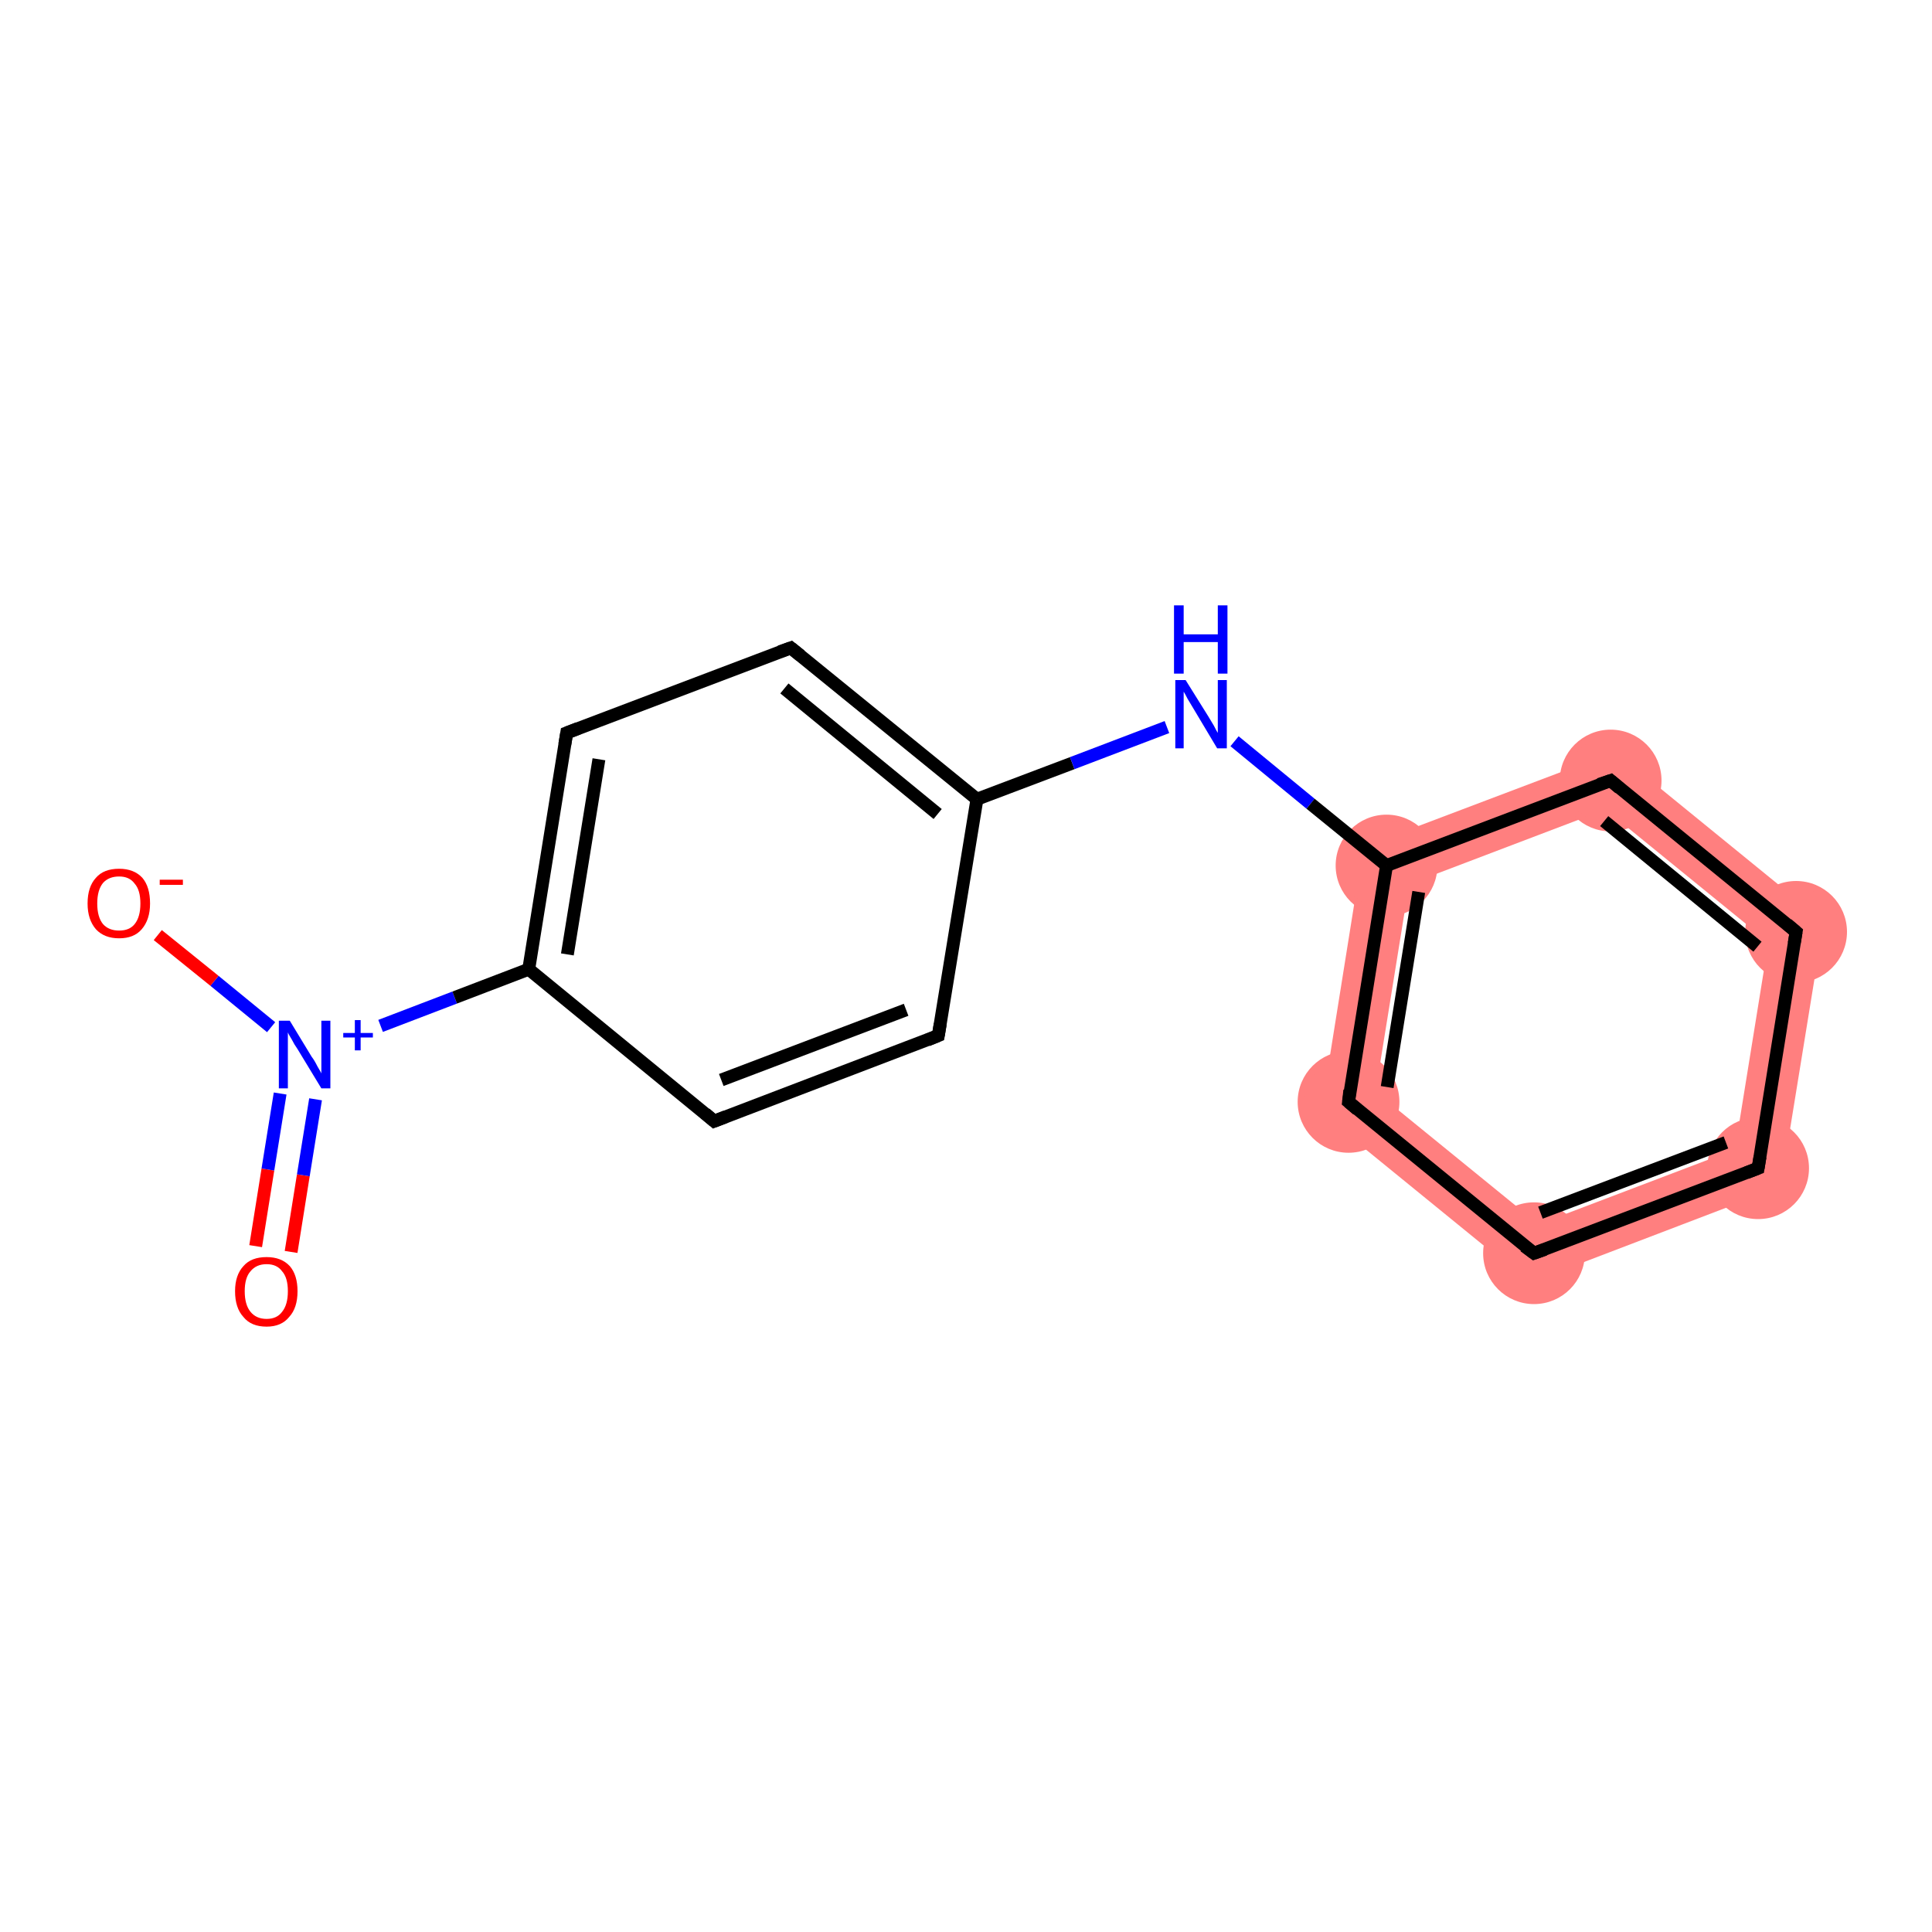 <?xml version='1.0' encoding='iso-8859-1'?>
<svg version='1.1' baseProfile='full'
              xmlns='http://www.w3.org/2000/svg'
                      xmlns:rdkit='http://www.rdkit.org/xml'
                      xmlns:xlink='http://www.w3.org/1999/xlink'
                  xml:space='preserve'
width='300px' height='300px' viewBox='0 0 300 300'>
<!-- END OF HEADER -->
<rect style='opacity:1.0;fill:#FFFFFF;stroke:none' width='300.0' height='300.0' x='0.0' y='0.0'> </rect>
<path class='bond-8 atom-8 atom-9' d='M 211.7,131.5 L 218.8,137.3 L 213.6,169.5 L 205.1,172.8 Z' style='fill:#FF7F7F;fill-rule:evenodd;fill-opacity:1;stroke:#FF7F7F;stroke-width:0.0px;stroke-linecap:butt;stroke-linejoin:miter;stroke-opacity:1;' />
<path class='bond-16 atom-8 atom-13' d='M 250.8,116.7 L 249.3,125.7 L 218.8,137.3 L 211.7,131.5 Z' style='fill:#FF7F7F;fill-rule:evenodd;fill-opacity:1;stroke:#FF7F7F;stroke-width:0.0px;stroke-linecap:butt;stroke-linejoin:miter;stroke-opacity:1;' />
<path class='bond-9 atom-9 atom-10' d='M 213.6,169.5 L 238.9,190.1 L 237.5,199.2 L 205.1,172.8 Z' style='fill:#FF7F7F;fill-rule:evenodd;fill-opacity:1;stroke:#FF7F7F;stroke-width:0.0px;stroke-linecap:butt;stroke-linejoin:miter;stroke-opacity:1;' />
<path class='bond-10 atom-10 atom-11' d='M 269.4,178.5 L 276.5,184.3 L 237.5,199.2 L 238.9,190.1 Z' style='fill:#FF7F7F;fill-rule:evenodd;fill-opacity:1;stroke:#FF7F7F;stroke-width:0.0px;stroke-linecap:butt;stroke-linejoin:miter;stroke-opacity:1;' />
<path class='bond-11 atom-11 atom-12' d='M 283.2,143.1 L 276.5,184.3 L 269.4,178.5 L 274.6,146.3 Z' style='fill:#FF7F7F;fill-rule:evenodd;fill-opacity:1;stroke:#FF7F7F;stroke-width:0.0px;stroke-linecap:butt;stroke-linejoin:miter;stroke-opacity:1;' />
<path class='bond-12 atom-12 atom-13' d='M 250.8,116.7 L 283.2,143.1 L 274.6,146.3 L 249.3,125.7 Z' style='fill:#FF7F7F;fill-rule:evenodd;fill-opacity:1;stroke:#FF7F7F;stroke-width:0.0px;stroke-linecap:butt;stroke-linejoin:miter;stroke-opacity:1;' />
<ellipse cx='215.3' cy='134.4' rx='7.4' ry='7.4' class='atom-8'  style='fill:#FF7F7F;fill-rule:evenodd;stroke:#FF7F7F;stroke-width:1.0px;stroke-linecap:butt;stroke-linejoin:miter;stroke-opacity:1' />
<ellipse cx='209.4' cy='171.1' rx='7.4' ry='7.4' class='atom-9'  style='fill:#FF7F7F;fill-rule:evenodd;stroke:#FF7F7F;stroke-width:1.0px;stroke-linecap:butt;stroke-linejoin:miter;stroke-opacity:1' />
<ellipse cx='238.2' cy='194.6' rx='7.4' ry='7.4' class='atom-10'  style='fill:#FF7F7F;fill-rule:evenodd;stroke:#FF7F7F;stroke-width:1.0px;stroke-linecap:butt;stroke-linejoin:miter;stroke-opacity:1' />
<ellipse cx='273.0' cy='181.4' rx='7.4' ry='7.4' class='atom-11'  style='fill:#FF7F7F;fill-rule:evenodd;stroke:#FF7F7F;stroke-width:1.0px;stroke-linecap:butt;stroke-linejoin:miter;stroke-opacity:1' />
<ellipse cx='278.9' cy='144.7' rx='7.4' ry='7.4' class='atom-12'  style='fill:#FF7F7F;fill-rule:evenodd;stroke:#FF7F7F;stroke-width:1.0px;stroke-linecap:butt;stroke-linejoin:miter;stroke-opacity:1' />
<ellipse cx='250.1' cy='121.2' rx='7.4' ry='7.4' class='atom-13'  style='fill:#FF7F7F;fill-rule:evenodd;stroke:#FF7F7F;stroke-width:1.0px;stroke-linecap:butt;stroke-linejoin:miter;stroke-opacity:1' />
<path class='bond-0 atom-0 atom-1' d='M 39.7,193.5 L 41.6,181.6' style='fill:none;fill-rule:evenodd;stroke:#FF0000;stroke-width:2.0px;stroke-linecap:butt;stroke-linejoin:miter;stroke-opacity:1' />
<path class='bond-0 atom-0 atom-1' d='M 41.6,181.6 L 43.5,169.8' style='fill:none;fill-rule:evenodd;stroke:#0000FF;stroke-width:2.0px;stroke-linecap:butt;stroke-linejoin:miter;stroke-opacity:1' />
<path class='bond-0 atom-0 atom-1' d='M 45.2,194.4 L 47.1,182.5' style='fill:none;fill-rule:evenodd;stroke:#FF0000;stroke-width:2.0px;stroke-linecap:butt;stroke-linejoin:miter;stroke-opacity:1' />
<path class='bond-0 atom-0 atom-1' d='M 47.1,182.5 L 49.0,170.7' style='fill:none;fill-rule:evenodd;stroke:#0000FF;stroke-width:2.0px;stroke-linecap:butt;stroke-linejoin:miter;stroke-opacity:1' />
<path class='bond-1 atom-1 atom-2' d='M 42.1,159.5 L 33.3,152.3' style='fill:none;fill-rule:evenodd;stroke:#0000FF;stroke-width:2.0px;stroke-linecap:butt;stroke-linejoin:miter;stroke-opacity:1' />
<path class='bond-1 atom-1 atom-2' d='M 33.3,152.3 L 24.5,145.2' style='fill:none;fill-rule:evenodd;stroke:#FF0000;stroke-width:2.0px;stroke-linecap:butt;stroke-linejoin:miter;stroke-opacity:1' />
<path class='bond-2 atom-1 atom-3' d='M 59.1,159.3 L 70.6,154.9' style='fill:none;fill-rule:evenodd;stroke:#0000FF;stroke-width:2.0px;stroke-linecap:butt;stroke-linejoin:miter;stroke-opacity:1' />
<path class='bond-2 atom-1 atom-3' d='M 70.6,154.9 L 82.1,150.5' style='fill:none;fill-rule:evenodd;stroke:#000000;stroke-width:2.0px;stroke-linecap:butt;stroke-linejoin:miter;stroke-opacity:1' />
<path class='bond-3 atom-3 atom-4' d='M 82.1,150.5 L 88.0,113.8' style='fill:none;fill-rule:evenodd;stroke:#000000;stroke-width:2.0px;stroke-linecap:butt;stroke-linejoin:miter;stroke-opacity:1' />
<path class='bond-3 atom-3 atom-4' d='M 88.1,148.2 L 93.0,117.9' style='fill:none;fill-rule:evenodd;stroke:#000000;stroke-width:2.0px;stroke-linecap:butt;stroke-linejoin:miter;stroke-opacity:1' />
<path class='bond-4 atom-4 atom-5' d='M 88.0,113.8 L 122.8,100.6' style='fill:none;fill-rule:evenodd;stroke:#000000;stroke-width:2.0px;stroke-linecap:butt;stroke-linejoin:miter;stroke-opacity:1' />
<path class='bond-5 atom-5 atom-6' d='M 122.8,100.6 L 151.7,124.1' style='fill:none;fill-rule:evenodd;stroke:#000000;stroke-width:2.0px;stroke-linecap:butt;stroke-linejoin:miter;stroke-opacity:1' />
<path class='bond-5 atom-5 atom-6' d='M 121.8,106.9 L 145.6,126.4' style='fill:none;fill-rule:evenodd;stroke:#000000;stroke-width:2.0px;stroke-linecap:butt;stroke-linejoin:miter;stroke-opacity:1' />
<path class='bond-6 atom-6 atom-7' d='M 151.7,124.1 L 166.5,118.5' style='fill:none;fill-rule:evenodd;stroke:#000000;stroke-width:2.0px;stroke-linecap:butt;stroke-linejoin:miter;stroke-opacity:1' />
<path class='bond-6 atom-6 atom-7' d='M 166.5,118.5 L 181.2,112.9' style='fill:none;fill-rule:evenodd;stroke:#0000FF;stroke-width:2.0px;stroke-linecap:butt;stroke-linejoin:miter;stroke-opacity:1' />
<path class='bond-7 atom-7 atom-8' d='M 191.7,115.1 L 203.5,124.8' style='fill:none;fill-rule:evenodd;stroke:#0000FF;stroke-width:2.0px;stroke-linecap:butt;stroke-linejoin:miter;stroke-opacity:1' />
<path class='bond-7 atom-7 atom-8' d='M 203.5,124.8 L 215.3,134.4' style='fill:none;fill-rule:evenodd;stroke:#000000;stroke-width:2.0px;stroke-linecap:butt;stroke-linejoin:miter;stroke-opacity:1' />
<path class='bond-8 atom-8 atom-9' d='M 215.3,134.4 L 209.4,171.1' style='fill:none;fill-rule:evenodd;stroke:#000000;stroke-width:2.0px;stroke-linecap:butt;stroke-linejoin:miter;stroke-opacity:1' />
<path class='bond-8 atom-8 atom-9' d='M 220.3,138.5 L 215.4,168.8' style='fill:none;fill-rule:evenodd;stroke:#000000;stroke-width:2.0px;stroke-linecap:butt;stroke-linejoin:miter;stroke-opacity:1' />
<path class='bond-9 atom-9 atom-10' d='M 209.4,171.1 L 238.2,194.6' style='fill:none;fill-rule:evenodd;stroke:#000000;stroke-width:2.0px;stroke-linecap:butt;stroke-linejoin:miter;stroke-opacity:1' />
<path class='bond-10 atom-10 atom-11' d='M 238.2,194.6 L 273.0,181.4' style='fill:none;fill-rule:evenodd;stroke:#000000;stroke-width:2.0px;stroke-linecap:butt;stroke-linejoin:miter;stroke-opacity:1' />
<path class='bond-10 atom-10 atom-11' d='M 239.2,188.3 L 268.0,177.4' style='fill:none;fill-rule:evenodd;stroke:#000000;stroke-width:2.0px;stroke-linecap:butt;stroke-linejoin:miter;stroke-opacity:1' />
<path class='bond-11 atom-11 atom-12' d='M 273.0,181.4 L 278.9,144.7' style='fill:none;fill-rule:evenodd;stroke:#000000;stroke-width:2.0px;stroke-linecap:butt;stroke-linejoin:miter;stroke-opacity:1' />
<path class='bond-12 atom-12 atom-13' d='M 278.9,144.7 L 250.1,121.2' style='fill:none;fill-rule:evenodd;stroke:#000000;stroke-width:2.0px;stroke-linecap:butt;stroke-linejoin:miter;stroke-opacity:1' />
<path class='bond-12 atom-12 atom-13' d='M 272.9,147.0 L 249.1,127.5' style='fill:none;fill-rule:evenodd;stroke:#000000;stroke-width:2.0px;stroke-linecap:butt;stroke-linejoin:miter;stroke-opacity:1' />
<path class='bond-13 atom-6 atom-14' d='M 151.7,124.1 L 145.7,160.8' style='fill:none;fill-rule:evenodd;stroke:#000000;stroke-width:2.0px;stroke-linecap:butt;stroke-linejoin:miter;stroke-opacity:1' />
<path class='bond-14 atom-14 atom-15' d='M 145.7,160.8 L 110.9,174.1' style='fill:none;fill-rule:evenodd;stroke:#000000;stroke-width:2.0px;stroke-linecap:butt;stroke-linejoin:miter;stroke-opacity:1' />
<path class='bond-14 atom-14 atom-15' d='M 140.7,156.8 L 112.0,167.7' style='fill:none;fill-rule:evenodd;stroke:#000000;stroke-width:2.0px;stroke-linecap:butt;stroke-linejoin:miter;stroke-opacity:1' />
<path class='bond-15 atom-15 atom-3' d='M 110.9,174.1 L 82.1,150.5' style='fill:none;fill-rule:evenodd;stroke:#000000;stroke-width:2.0px;stroke-linecap:butt;stroke-linejoin:miter;stroke-opacity:1' />
<path class='bond-16 atom-13 atom-8' d='M 250.1,121.2 L 215.3,134.4' style='fill:none;fill-rule:evenodd;stroke:#000000;stroke-width:2.0px;stroke-linecap:butt;stroke-linejoin:miter;stroke-opacity:1' />
<path d='M 87.7,115.6 L 88.0,113.8 L 89.8,113.1' style='fill:none;stroke:#000000;stroke-width:2.0px;stroke-linecap:butt;stroke-linejoin:miter;stroke-opacity:1;' />
<path d='M 121.1,101.2 L 122.8,100.6 L 124.3,101.8' style='fill:none;stroke:#000000;stroke-width:2.0px;stroke-linecap:butt;stroke-linejoin:miter;stroke-opacity:1;' />
<path d='M 209.6,169.3 L 209.4,171.1 L 210.8,172.3' style='fill:none;stroke:#000000;stroke-width:2.0px;stroke-linecap:butt;stroke-linejoin:miter;stroke-opacity:1;' />
<path d='M 236.7,193.5 L 238.2,194.6 L 239.9,194.0' style='fill:none;stroke:#000000;stroke-width:2.0px;stroke-linecap:butt;stroke-linejoin:miter;stroke-opacity:1;' />
<path d='M 271.2,182.1 L 273.0,181.4 L 273.3,179.6' style='fill:none;stroke:#000000;stroke-width:2.0px;stroke-linecap:butt;stroke-linejoin:miter;stroke-opacity:1;' />
<path d='M 278.6,146.5 L 278.9,144.7 L 277.5,143.5' style='fill:none;stroke:#000000;stroke-width:2.0px;stroke-linecap:butt;stroke-linejoin:miter;stroke-opacity:1;' />
<path d='M 251.5,122.4 L 250.1,121.2 L 248.3,121.8' style='fill:none;stroke:#000000;stroke-width:2.0px;stroke-linecap:butt;stroke-linejoin:miter;stroke-opacity:1;' />
<path d='M 146.0,159.0 L 145.7,160.8 L 144.0,161.5' style='fill:none;stroke:#000000;stroke-width:2.0px;stroke-linecap:butt;stroke-linejoin:miter;stroke-opacity:1;' />
<path d='M 112.7,173.4 L 110.9,174.1 L 109.5,172.9' style='fill:none;stroke:#000000;stroke-width:2.0px;stroke-linecap:butt;stroke-linejoin:miter;stroke-opacity:1;' />
<path class='atom-0' d='M 36.5 200.5
Q 36.5 198.0, 37.8 196.6
Q 39.0 195.2, 41.4 195.2
Q 43.7 195.2, 45.0 196.6
Q 46.2 198.0, 46.2 200.5
Q 46.2 203.1, 44.9 204.5
Q 43.7 206.0, 41.4 206.0
Q 39.0 206.0, 37.8 204.5
Q 36.5 203.1, 36.5 200.5
M 41.4 204.8
Q 43.0 204.8, 43.8 203.7
Q 44.7 202.6, 44.7 200.5
Q 44.7 198.4, 43.8 197.4
Q 43.0 196.3, 41.4 196.3
Q 39.8 196.3, 38.9 197.4
Q 38.0 198.4, 38.0 200.5
Q 38.0 202.6, 38.9 203.7
Q 39.8 204.8, 41.4 204.8
' fill='#FF0000'/>
<path class='atom-1' d='M 45.0 158.5
L 48.4 164.1
Q 48.8 164.6, 49.3 165.6
Q 49.9 166.6, 49.9 166.7
L 49.9 158.5
L 51.3 158.5
L 51.3 169.0
L 49.9 169.0
L 46.2 162.9
Q 45.7 162.2, 45.3 161.4
Q 44.8 160.6, 44.7 160.3
L 44.7 169.0
L 43.3 169.0
L 43.3 158.5
L 45.0 158.5
' fill='#0000FF'/>
<path class='atom-1' d='M 53.3 160.4
L 55.1 160.4
L 55.1 158.4
L 56.0 158.4
L 56.0 160.4
L 57.9 160.4
L 57.9 161.1
L 56.0 161.1
L 56.0 163.1
L 55.1 163.1
L 55.1 161.1
L 53.3 161.1
L 53.3 160.4
' fill='#0000FF'/>
<path class='atom-2' d='M 13.6 140.3
Q 13.6 137.7, 14.9 136.3
Q 16.1 134.9, 18.5 134.9
Q 20.8 134.9, 22.1 136.3
Q 23.3 137.7, 23.3 140.3
Q 23.3 142.8, 22.0 144.3
Q 20.8 145.7, 18.5 145.7
Q 16.2 145.7, 14.9 144.3
Q 13.6 142.8, 13.6 140.3
M 18.5 144.5
Q 20.1 144.5, 20.9 143.5
Q 21.8 142.4, 21.8 140.3
Q 21.8 138.2, 20.9 137.2
Q 20.1 136.1, 18.5 136.1
Q 16.9 136.1, 16.0 137.1
Q 15.1 138.2, 15.1 140.3
Q 15.1 142.4, 16.0 143.5
Q 16.9 144.5, 18.5 144.5
' fill='#FF0000'/>
<path class='atom-2' d='M 24.8 136.6
L 28.4 136.6
L 28.4 137.4
L 24.8 137.4
L 24.8 136.6
' fill='#FF0000'/>
<path class='atom-7' d='M 184.1 105.6
L 187.6 111.2
Q 187.9 111.7, 188.5 112.7
Q 189.0 113.7, 189.1 113.8
L 189.1 105.6
L 190.5 105.6
L 190.5 116.2
L 189.0 116.2
L 185.3 110.0
Q 184.9 109.3, 184.4 108.5
Q 184.0 107.7, 183.8 107.4
L 183.8 116.2
L 182.5 116.2
L 182.5 105.6
L 184.1 105.6
' fill='#0000FF'/>
<path class='atom-7' d='M 182.3 94.0
L 183.8 94.0
L 183.8 98.5
L 189.1 98.5
L 189.1 94.0
L 190.6 94.0
L 190.6 104.6
L 189.1 104.6
L 189.1 99.7
L 183.8 99.7
L 183.8 104.6
L 182.3 104.6
L 182.3 94.0
' fill='#0000FF'/>
</svg>
